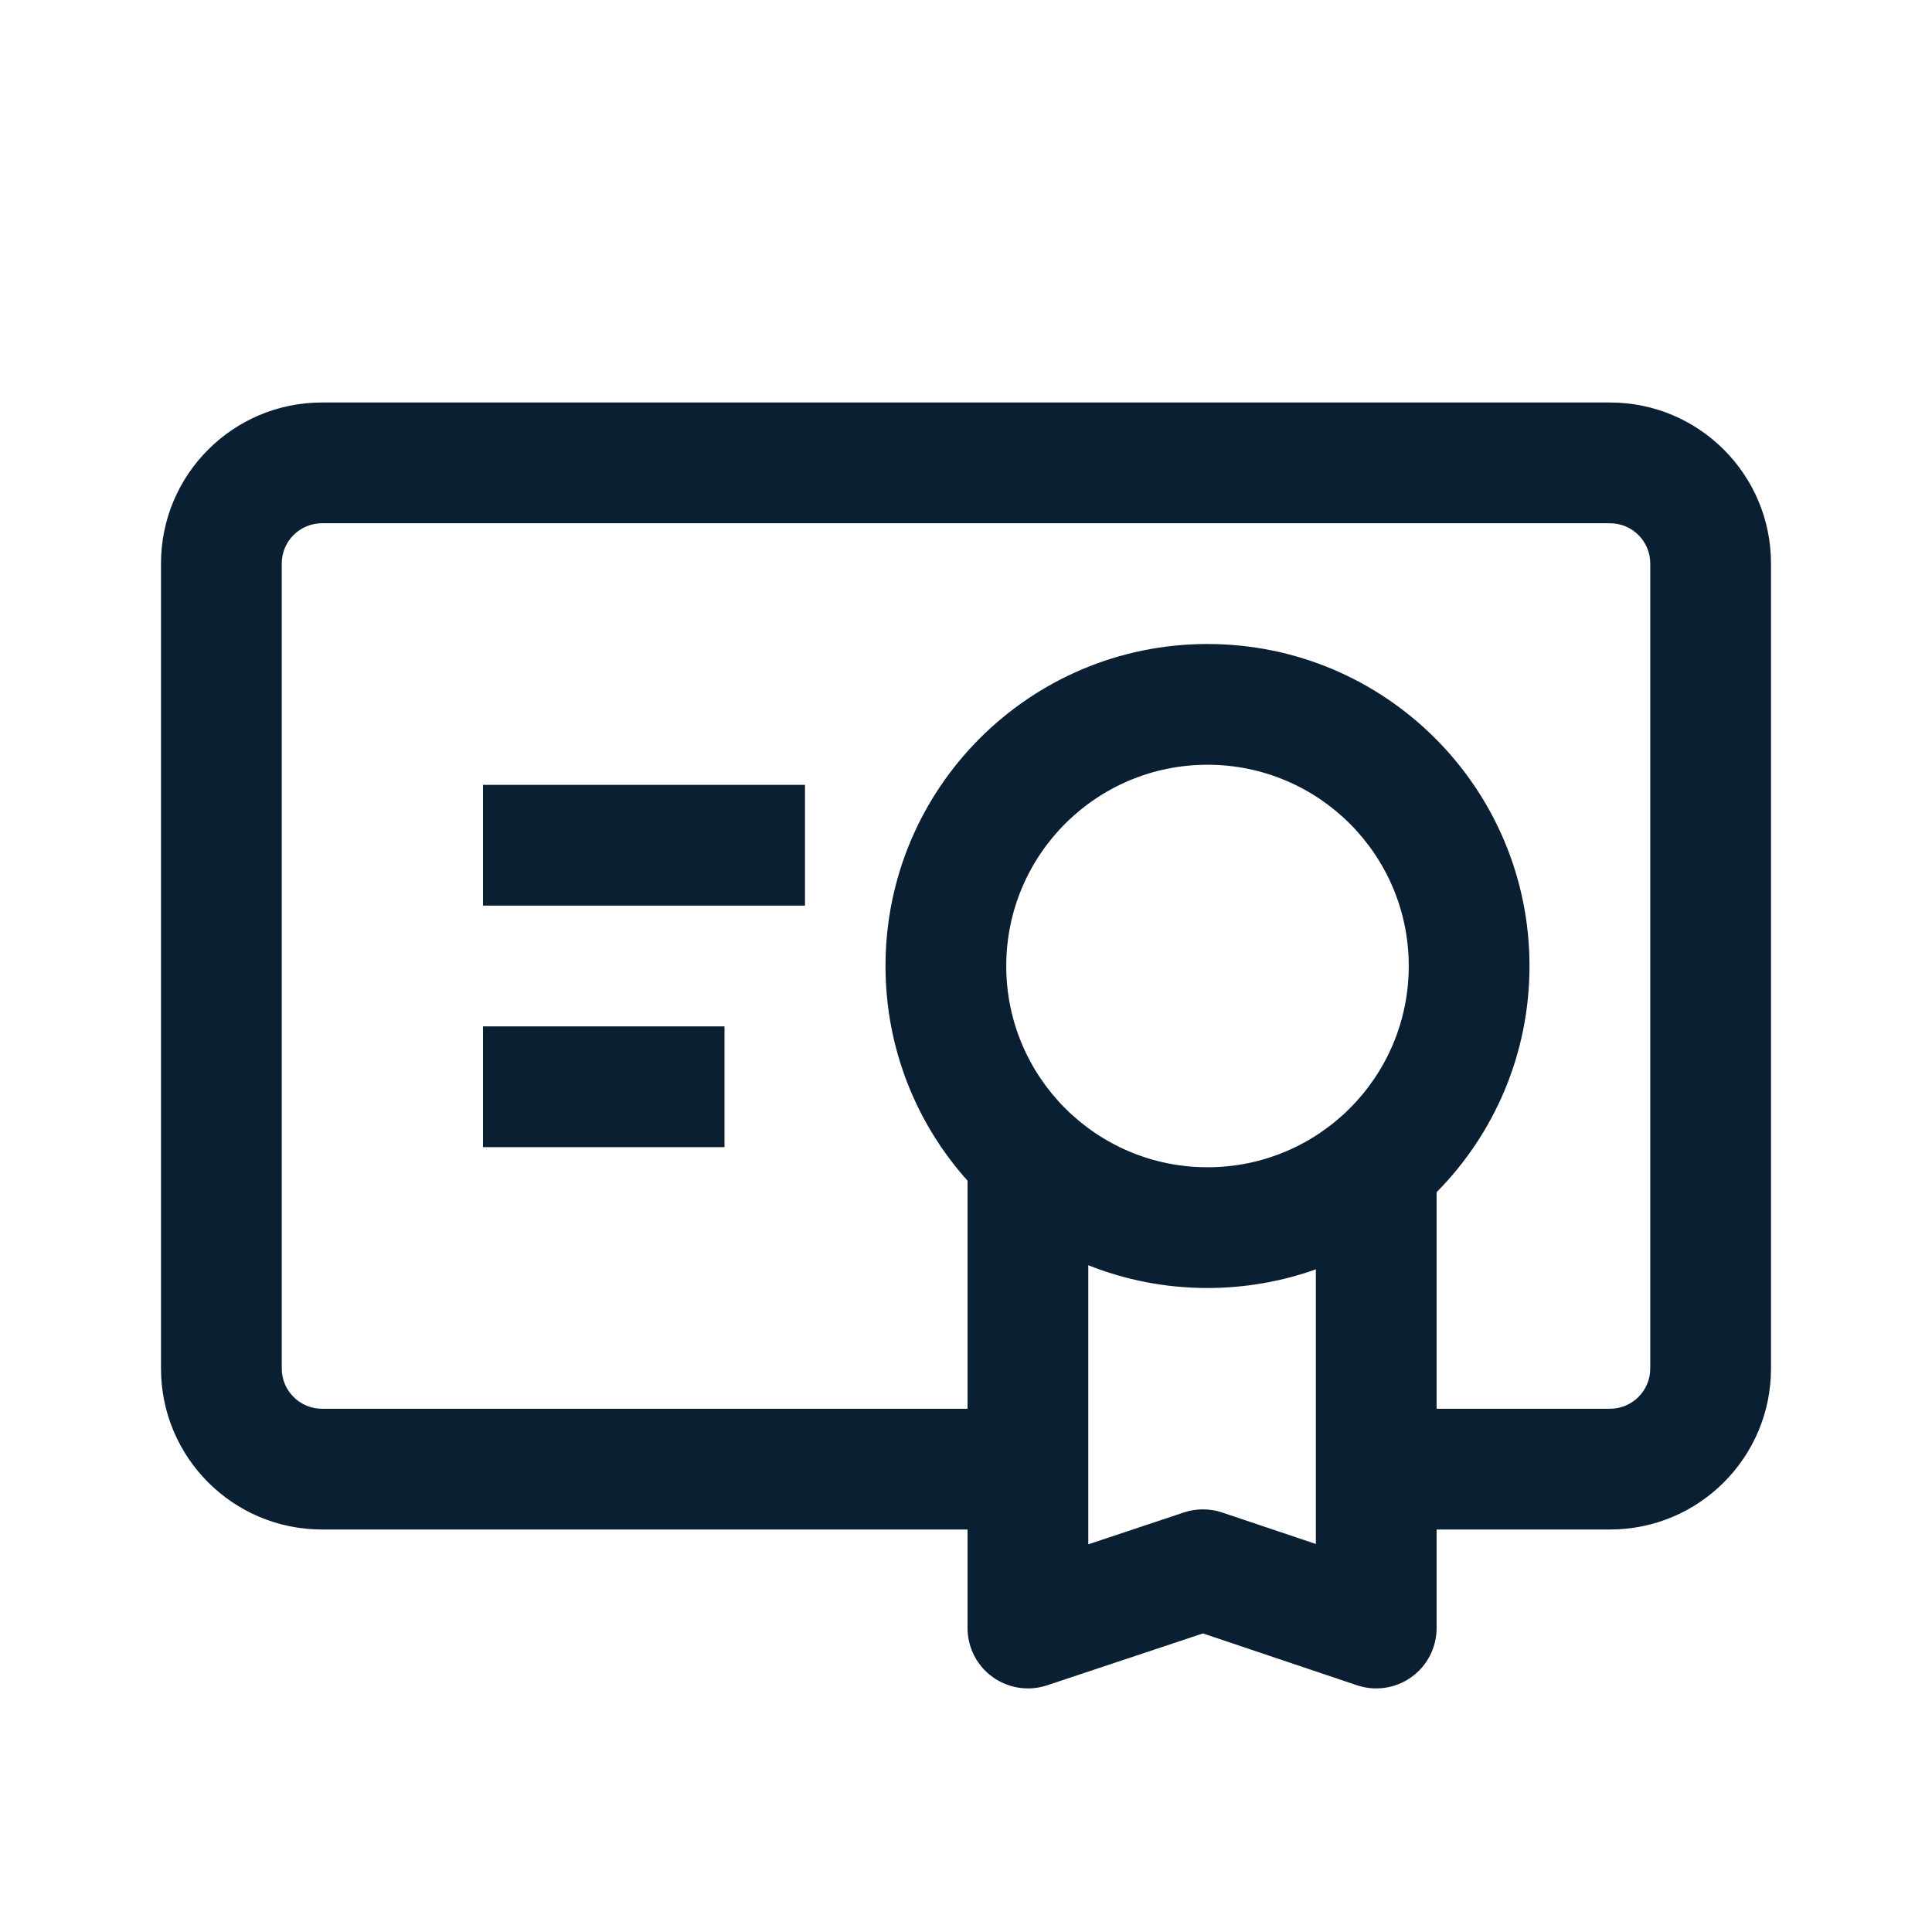 <svg width="24" height="24" viewBox="0 0 24 24" fill="none" xmlns="http://www.w3.org/2000/svg">
<path fill-rule="evenodd" clip-rule="evenodd" d="M4 6.5H20C20.276 6.5 20.5 6.724 20.5 7V17C20.5 17.276 20.276 17.5 20 17.5H17.846V14.81C18.56 14.088 19 13.095 19 12C19 9.791 17.209 8 15 8C12.791 8 11 9.791 11 12C11 13.025 11.385 13.96 12.019 14.667V17.5H4C3.724 17.5 3.5 17.276 3.5 17V7C3.5 6.724 3.724 6.5 4 6.5ZM12.019 19H4C2.895 19 2 18.105 2 17V7C2 5.895 2.895 5 4 5H20C21.105 5 22 5.895 22 7V17C22 18.105 21.105 19 20 19H17.846V20.224C17.846 20.466 17.73 20.692 17.534 20.833C17.338 20.974 17.086 21.012 16.857 20.935L14.943 20.291L13.006 20.936C12.777 21.012 12.526 20.973 12.33 20.832C12.135 20.692 12.019 20.465 12.019 20.224V19ZM13.519 15.717V19.184L14.707 18.788C14.861 18.737 15.028 18.737 15.183 18.789L16.346 19.18V15.768C15.926 15.918 15.472 16 15 16C14.477 16 13.977 15.9 13.519 15.717ZM17.5 12C17.5 13.381 16.381 14.5 15 14.5C13.619 14.5 12.5 13.381 12.5 12C12.5 10.619 13.619 9.5 15 9.5C16.381 9.5 17.5 10.619 17.5 12ZM6 9.75H10V11.25H6V9.75ZM6 12.75H9V14.25H6V12.75Z" fill="#0B1F33"/>
</svg>
